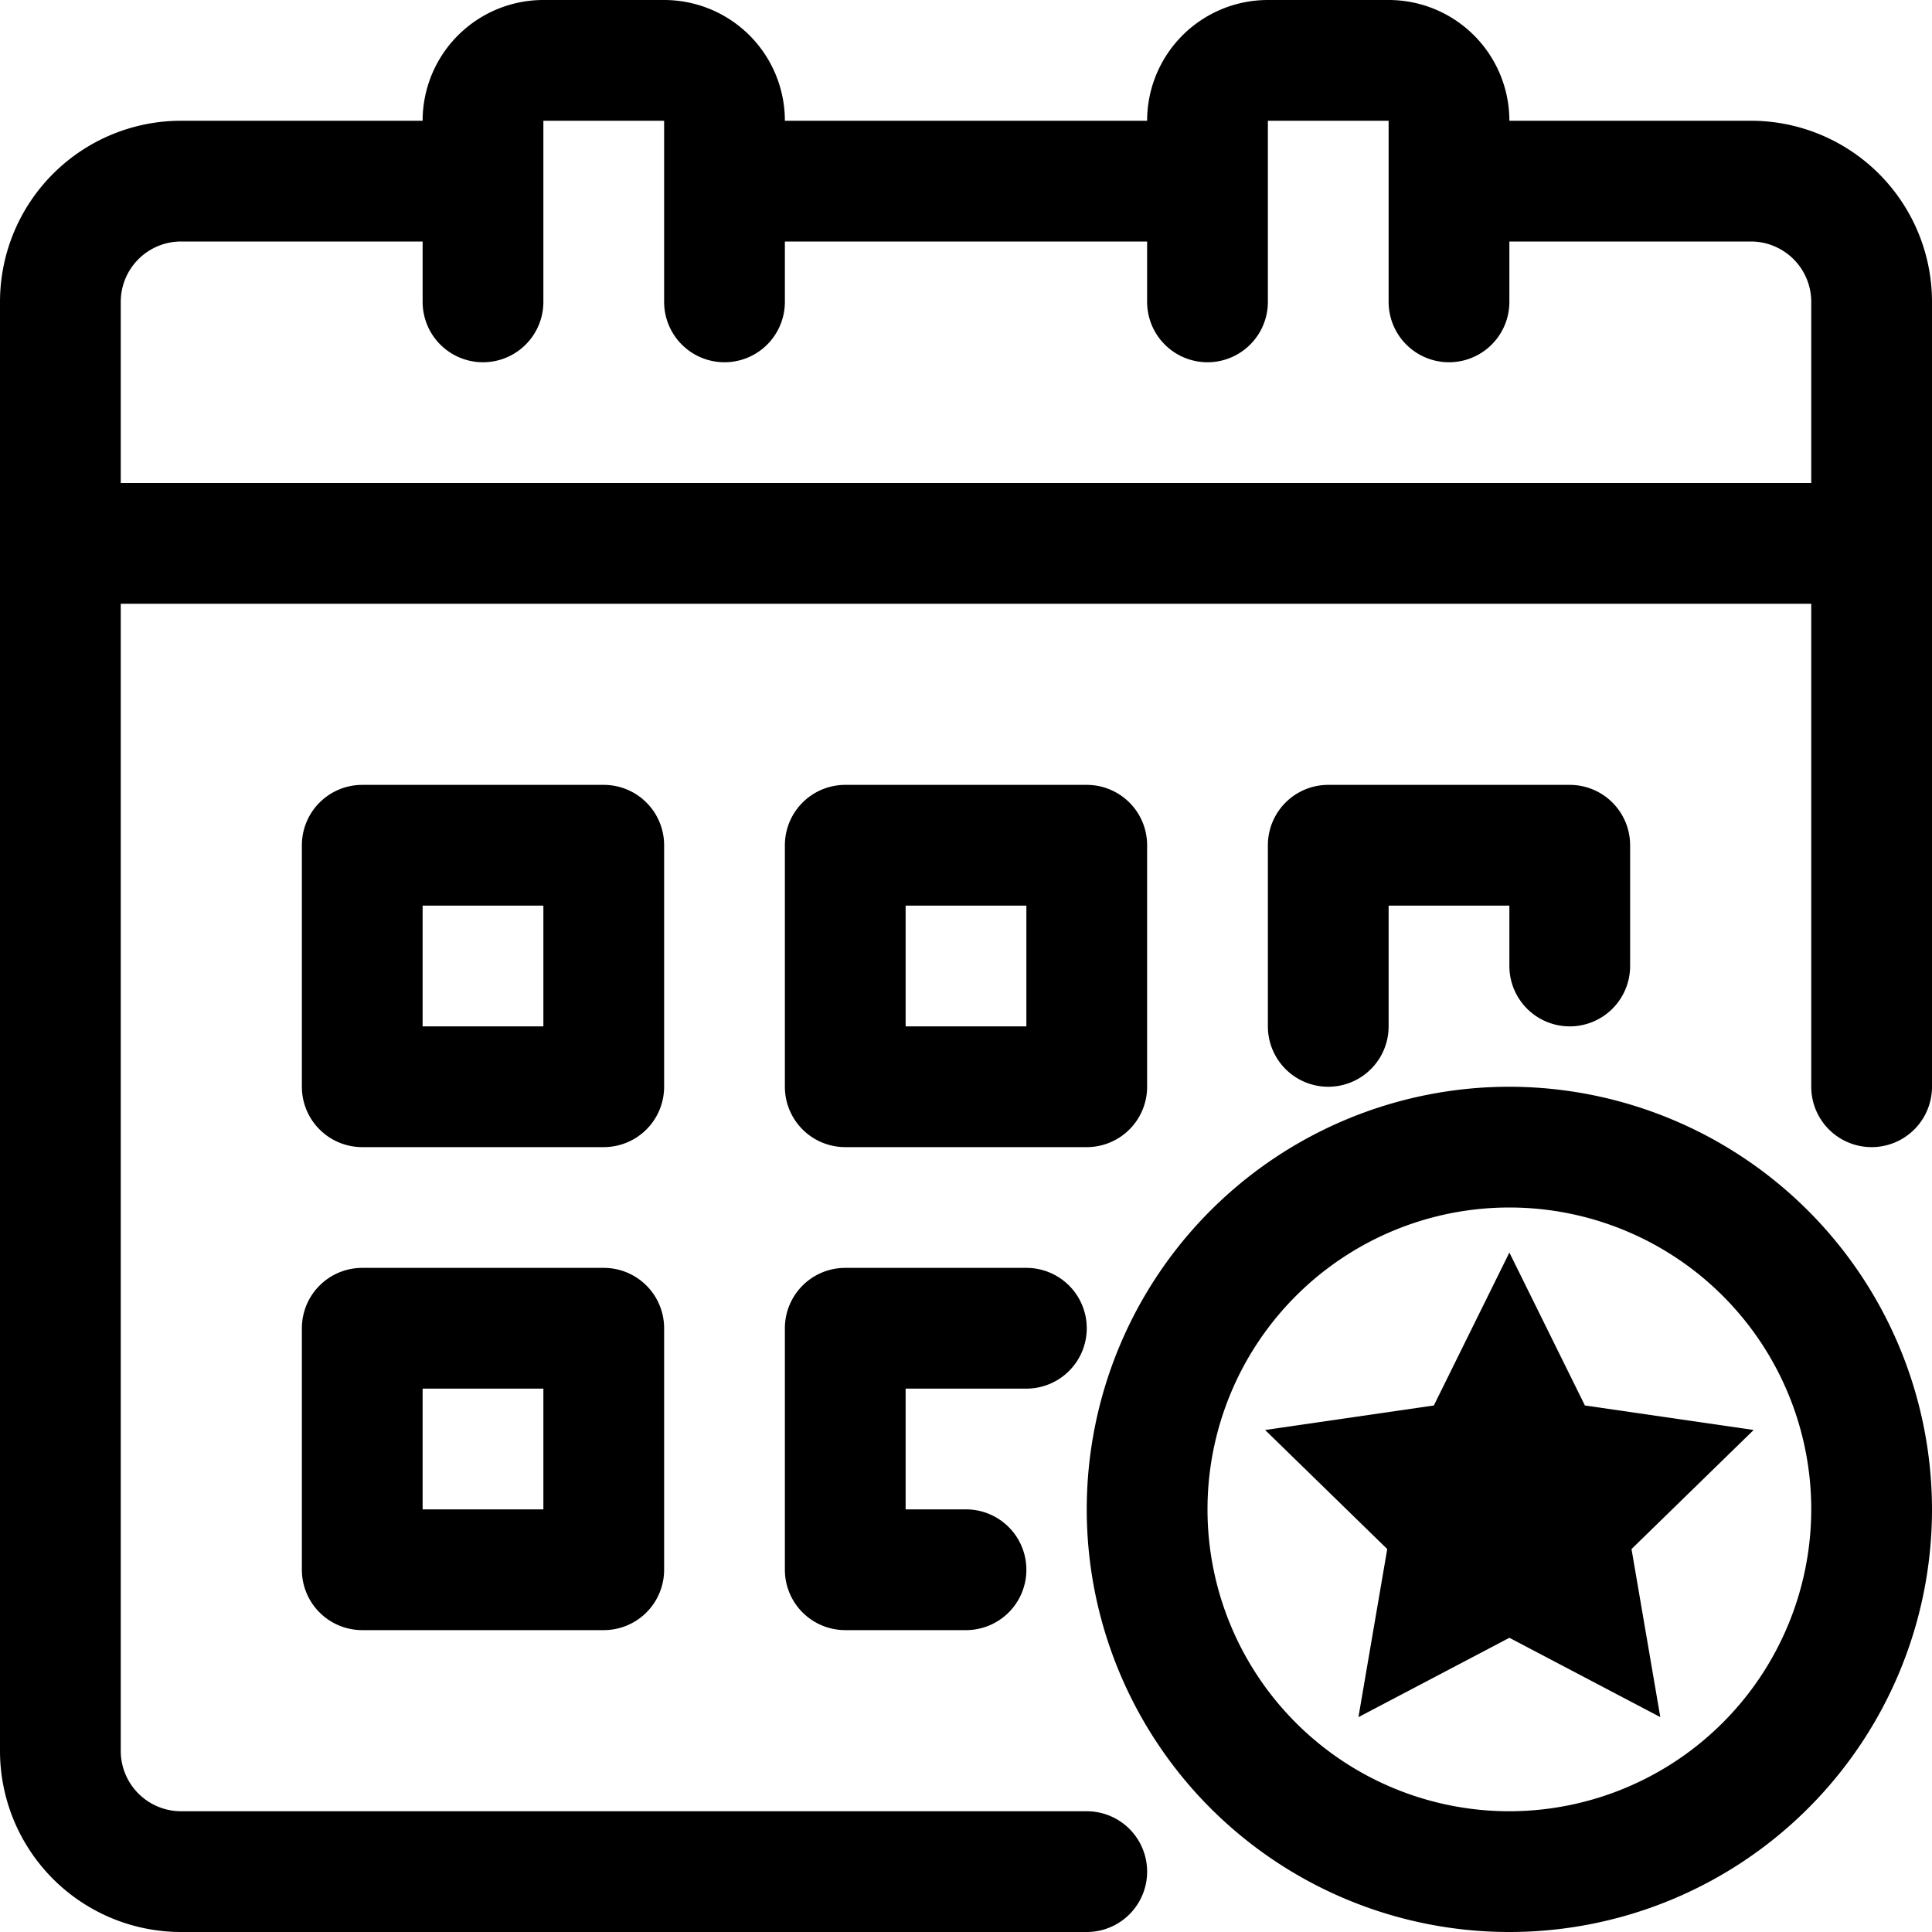 <svg xmlns="http://www.w3.org/2000/svg" viewBox="0 0 32 32" x="0px" y="0px"><title>Star</title><g><path d="M29,2H25a2,2,0,0,0-2-2H21a2,2,0,0,0-2,2H13a2,2,0,0,0-2-2H9A2,2,0,0,0,7,2H3A3,3,0,0,0,0,5V29a3,3,0,0,0,3,3H18a1,1,0,0,0,0-2H3a1,1,0,0,1-1-1V10H30v8a1,1,0,0,0,2,0V5A3,3,0,0,0,29,2ZM2,8V5A1,1,0,0,1,3,4H7V5A1,1,0,0,0,9,5V2h2V5a1,1,0,0,0,2,0V4h6V5a1,1,0,0,0,2,0V2h2V5a1,1,0,0,0,2,0V4h4a1,1,0,0,1,1,1V8Z"></path><path d="M11,14a1,1,0,0,0-1-1H6a1,1,0,0,0-1,1v4a1,1,0,0,0,1,1h4a1,1,0,0,0,1-1ZM9,17H7V15H9Z"></path><path d="M14,19h4a1,1,0,0,0,1-1V14a1,1,0,0,0-1-1H14a1,1,0,0,0-1,1v4A1,1,0,0,0,14,19Zm1-4h2v2H15Z"></path><path d="M26,17a1,1,0,0,0,1-1V14a1,1,0,0,0-1-1H22a1,1,0,0,0-1,1v3a1,1,0,0,0,2,0V15h2v1A1,1,0,0,0,26,17Z"></path><path d="M10,21H6a1,1,0,0,0-1,1v4a1,1,0,0,0,1,1h4a1,1,0,0,0,1-1V22A1,1,0,0,0,10,21ZM9,25H7V23H9Z"></path><path d="M17,23a1,1,0,0,0,0-2H14a1,1,0,0,0-1,1v4a1,1,0,0,0,1,1h2a1,1,0,0,0,0-2H15V23Z"></path><path d="M25,18a7,7,0,1,0,7,7A7.008,7.008,0,0,0,25,18Zm0,12a5,5,0,1,1,5-5A5.006,5.006,0,0,1,25,30Z"></path><polygon points="25 20.746 23.749 23.279 20.954 23.685 22.977 25.657 22.5 28.441 25 27.127 27.5 28.441 27.023 25.657 29.046 23.685 26.251 23.279 25 20.746"></polygon></g></svg>